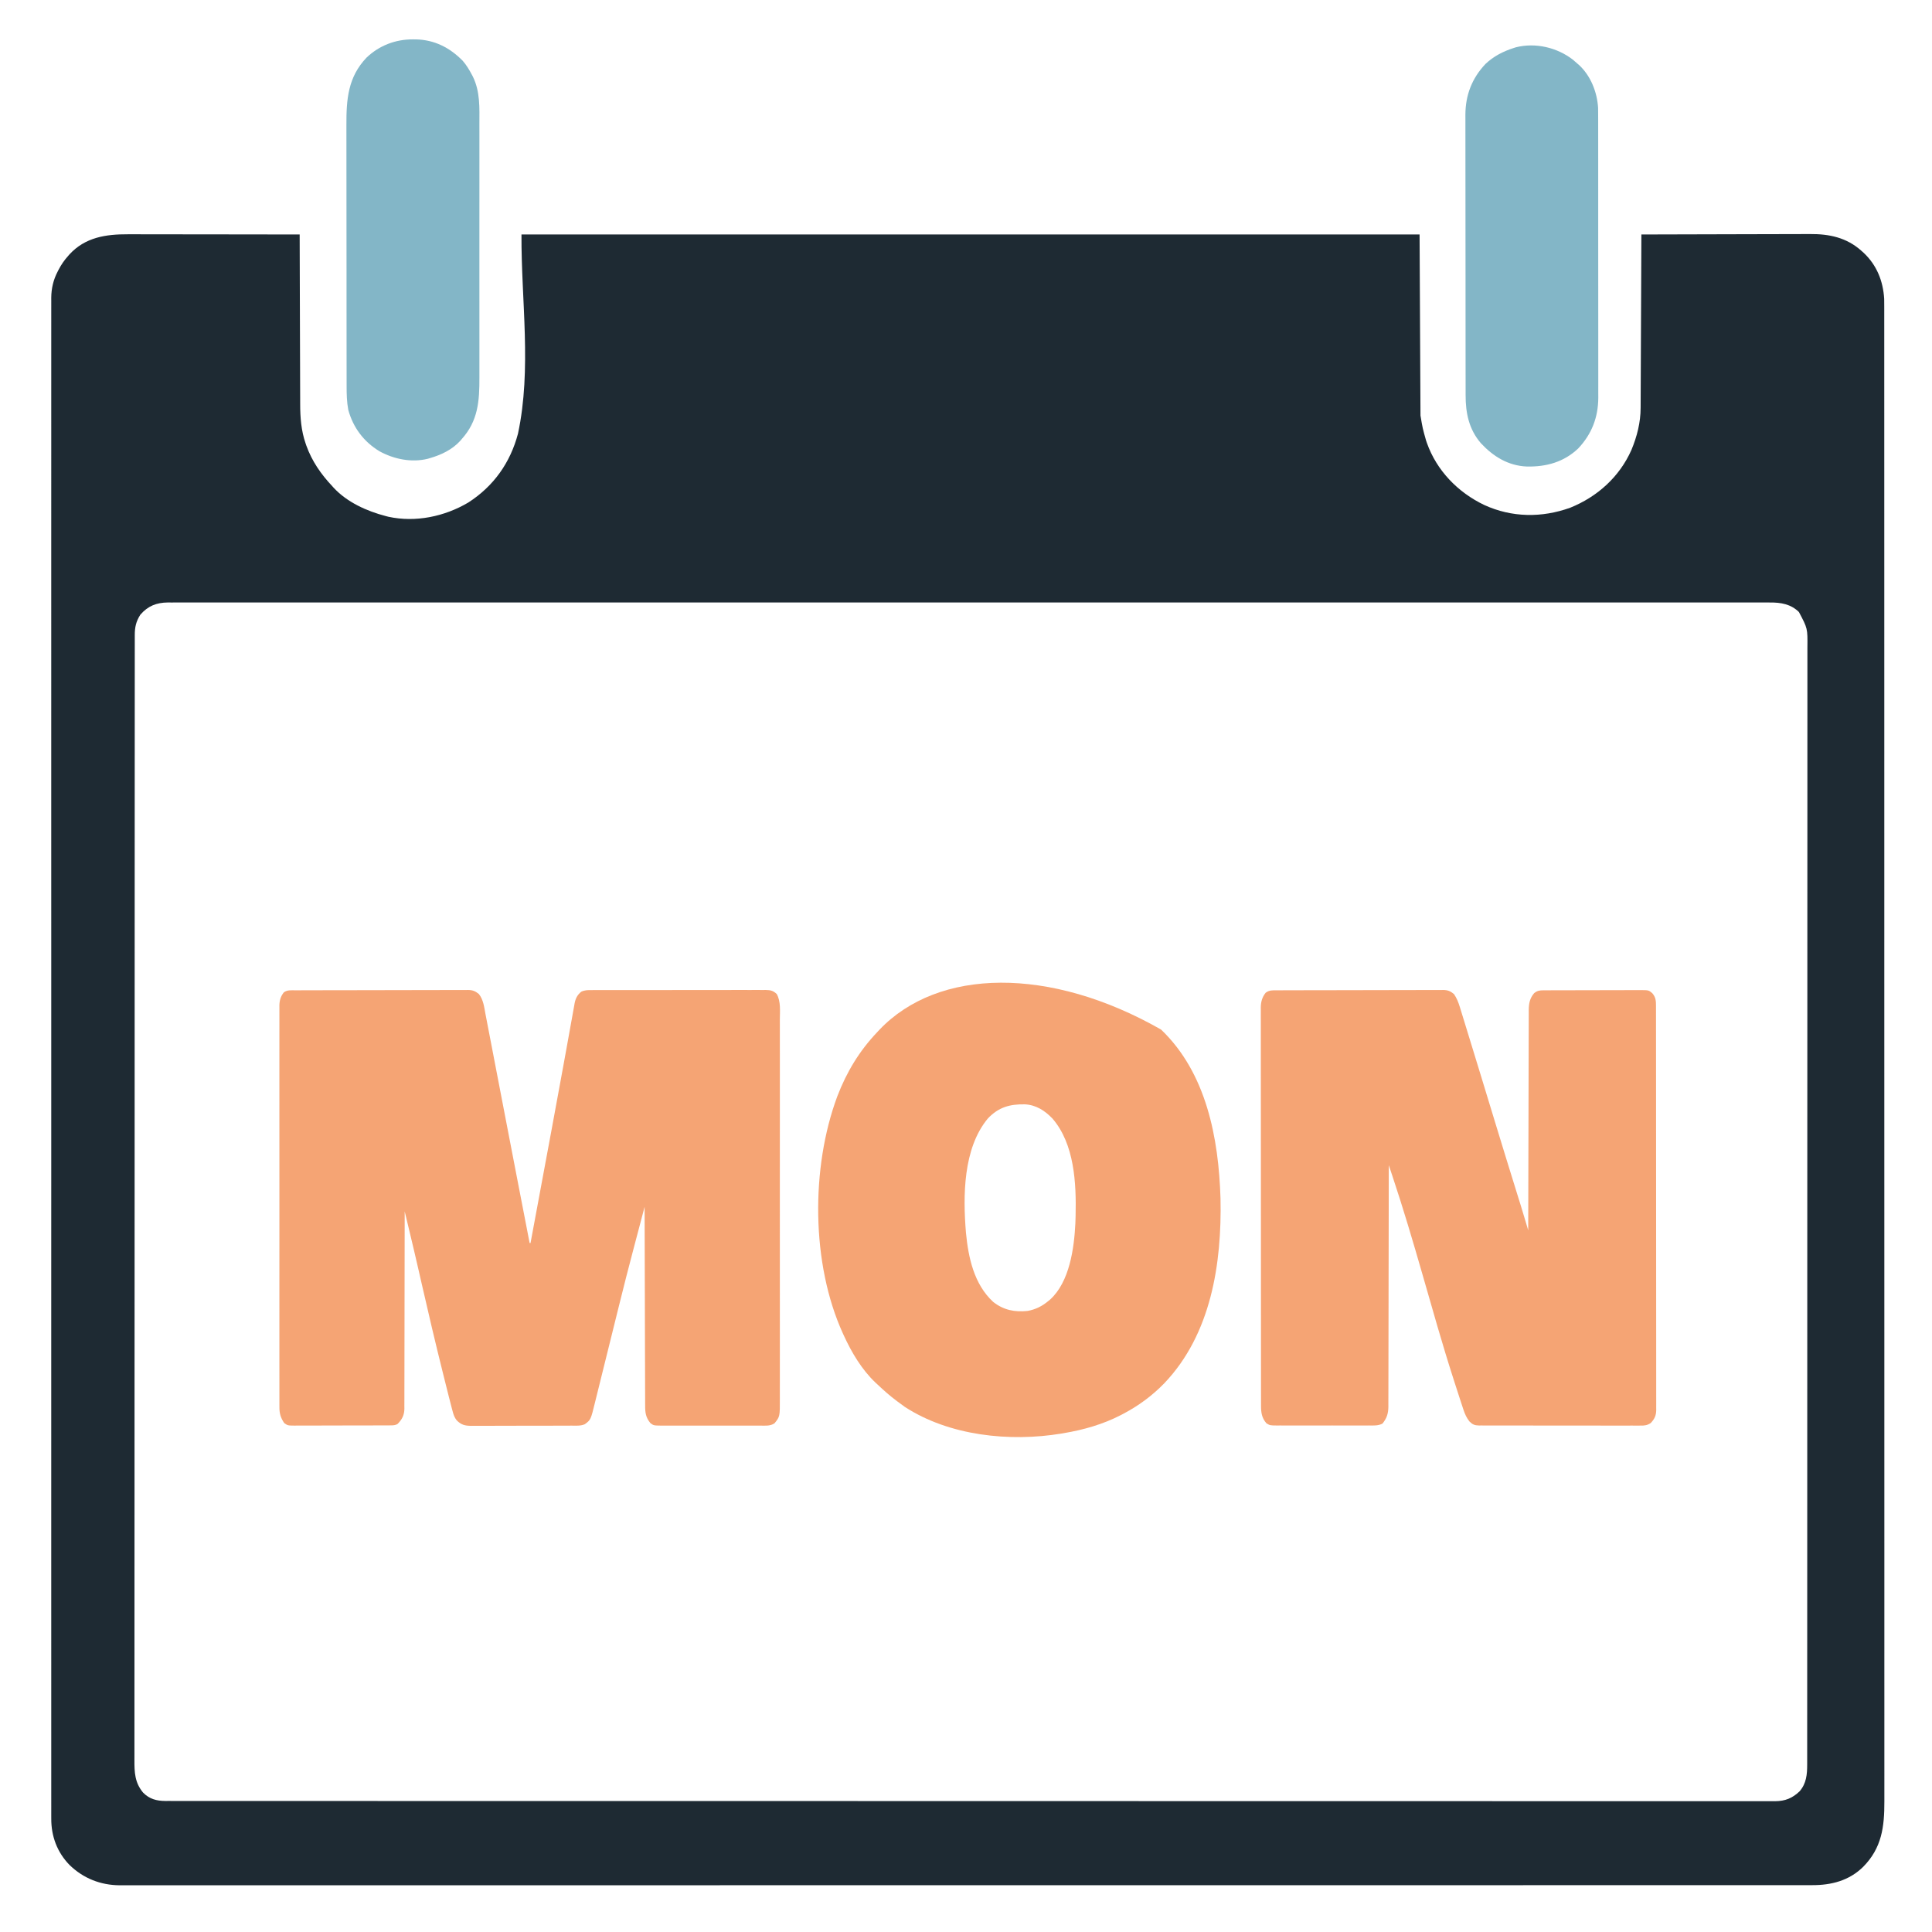 <?xml version="1.0" encoding="UTF-8"?>
<svg version="1.1" xmlns="http://www.w3.org/2000/svg" width="2134" height="2134">
<path d="M0 0 C2.071 0.001 4.141 0 6.212 -0.001 C11.806 -0.001 17.4 0.01 22.994 0.024 C28.851 0.037 34.707 0.038 40.563 0.04 C51.641 0.047 62.719 0.063 73.796 0.083 C86.413 0.105 99.03 0.116 111.647 0.126 C137.589 0.147 163.531 0.182 189.474 0.227 C189.476 1.268 189.479 2.309 189.481 3.381 C189.54 28.765 189.616 54.149 189.71 79.532 C189.754 91.808 189.794 104.083 189.82 116.359 C189.843 127.065 189.877 137.77 189.923 148.476 C189.946 154.139 189.965 159.802 189.971 165.464 C189.978 170.807 189.998 176.149 190.028 181.492 C190.037 183.441 190.041 185.39 190.039 187.339 C190.03 202.316 191.129 216.963 196.099 231.227 C196.35 231.96 196.601 232.693 196.859 233.448 C203.007 250.609 213.039 265.018 225.474 278.227 C226.013 278.83 226.552 279.434 227.107 280.055 C241.986 296.056 263.695 305.822 284.474 311.227 C285.442 311.481 286.41 311.735 287.407 311.997 C317.532 318.529 349.57 311.787 375.806 296.254 C403.814 278.17 422.086 252.345 430.615 220.25 C445.936 148.516 434.113 73.579 434.474 0.227 C761.834 0.227 1089.194 0.227 1426.474 0.227 C1426.804 66.227 1427.134 132.227 1427.474 200.227 C1429.838 214.322 1429.838 214.322 1433.661 227.852 C1433.963 228.732 1434.264 229.611 1434.574 230.518 C1445.424 261.127 1468.908 285.176 1497.974 299.04 C1528.434 312.988 1561.542 313.304 1592.849 302.04 C1622.827 289.938 1647.242 268.013 1660.474 238.227 C1666.656 223.299 1670.611 207.884 1670.632 191.672 C1670.637 190.849 1670.642 190.025 1670.647 189.177 C1670.662 186.438 1670.671 183.699 1670.679 180.959 C1670.689 178.988 1670.699 177.016 1670.709 175.045 C1670.736 169.706 1670.757 164.368 1670.777 159.03 C1670.799 153.446 1670.826 147.862 1670.853 142.278 C1670.903 131.71 1670.948 121.142 1670.991 110.574 C1671.041 98.541 1671.096 86.507 1671.151 74.473 C1671.265 49.724 1671.372 24.976 1671.474 0.227 C1697.796 0.133 1724.118 0.063 1750.44 0.02 C1762.663 -0.001 1774.886 -0.029 1787.109 -0.075 C1797.768 -0.115 1808.427 -0.14 1819.086 -0.149 C1824.725 -0.154 1830.363 -0.167 1836.002 -0.196 C1841.321 -0.223 1846.639 -0.231 1851.958 -0.225 C1853.9 -0.226 1855.841 -0.234 1857.782 -0.25 C1878.95 -0.41 1898.203 3.615 1914.474 18.227 C1915.295 18.955 1916.116 19.684 1916.962 20.434 C1931.467 34.058 1938.475 51.656 1939.659 71.295 C1939.728 74.411 1939.739 77.523 1939.726 80.64 C1939.729 81.826 1939.732 83.013 1939.735 84.235 C1939.741 87.506 1939.738 90.778 1939.731 94.049 C1939.726 97.63 1939.733 101.21 1939.738 104.791 C1939.745 111.083 1939.746 117.375 1939.741 123.667 C1939.733 133.087 1939.738 142.507 1939.744 151.927 C1939.755 167.983 1939.757 184.038 1939.753 200.094 C1939.749 216.364 1939.749 232.634 1939.755 248.904 C1939.755 249.932 1939.756 250.959 1939.756 252.018 C1939.758 256.204 1939.759 260.39 1939.761 264.576 C1939.776 307.069 1939.779 349.563 1939.776 392.057 C1939.776 397.929 1939.776 403.801 1939.775 409.673 C1939.775 411.422 1939.775 411.422 1939.775 413.207 C1939.774 439.05 1939.777 464.893 1939.78 490.736 C1939.781 496.637 1939.782 502.537 1939.782 508.437 C1939.783 510.805 1939.783 513.173 1939.783 515.541 C1939.783 516.715 1939.783 517.889 1939.784 519.098 C1939.784 521.472 1939.784 523.847 1939.785 526.221 C1939.793 593.593 1939.798 660.966 1939.794 728.338 C1939.793 729.586 1939.793 730.834 1939.793 732.119 C1939.792 746.032 1939.792 759.945 1939.791 773.858 C1939.791 775.114 1939.79 776.37 1939.79 777.665 C1939.79 788.103 1939.79 788.103 1939.789 792.905 C1939.784 873.26 1939.791 953.615 1939.81 1033.97 C1939.815 1054.218 1939.819 1074.466 1939.824 1094.714 C1939.824 1095.961 1939.824 1097.207 1939.825 1098.492 C1939.833 1136.912 1939.838 1175.331 1939.839 1213.751 C1939.839 1214.957 1939.839 1216.163 1939.839 1217.405 C1939.839 1243.88 1939.839 1270.354 1939.838 1296.829 C1939.837 1306.301 1939.837 1315.774 1939.837 1325.247 C1939.836 1327.604 1939.836 1329.96 1939.836 1332.317 C1939.835 1369.878 1939.842 1407.44 1939.853 1445.001 C1939.865 1483.878 1939.865 1522.756 1939.853 1561.633 C1939.852 1565.807 1939.851 1569.982 1939.85 1574.156 C1939.849 1575.18 1939.849 1576.205 1939.849 1577.26 C1939.845 1593.486 1939.85 1609.711 1939.86 1625.937 C1939.87 1641.889 1939.869 1657.841 1939.856 1673.793 C1939.849 1683.146 1939.85 1692.499 1939.863 1701.852 C1939.871 1708.066 1939.868 1714.28 1939.857 1720.494 C1939.85 1724.016 1939.849 1727.536 1939.86 1731.058 C1939.935 1759.083 1937.027 1782.392 1916.474 1803.227 C1900.913 1818.545 1881.305 1823.56 1859.986 1823.479 C1858.646 1823.481 1857.305 1823.484 1855.965 1823.488 C1852.289 1823.496 1848.612 1823.491 1844.936 1823.484 C1840.919 1823.479 1836.902 1823.486 1832.885 1823.491 C1825.82 1823.499 1818.754 1823.499 1811.689 1823.494 C1801.112 1823.487 1790.535 1823.491 1779.958 1823.498 C1761.932 1823.508 1743.906 1823.51 1725.879 1823.506 C1707.609 1823.502 1689.338 1823.502 1671.068 1823.508 C1669.338 1823.509 1669.338 1823.509 1667.572 1823.509 C1662.874 1823.511 1658.176 1823.512 1653.478 1823.514 C1605.769 1823.529 1558.059 1823.532 1510.35 1823.53 C1503.756 1823.529 1497.162 1823.529 1490.568 1823.529 C1489.258 1823.529 1487.948 1823.529 1486.599 1823.528 C1457.586 1823.527 1428.573 1823.53 1399.56 1823.533 C1392.937 1823.534 1386.314 1823.535 1379.691 1823.535 C1377.033 1823.536 1374.375 1823.536 1371.717 1823.536 C1370.4 1823.536 1369.082 1823.537 1367.725 1823.537 C1364.393 1823.537 1361.061 1823.538 1357.729 1823.538 C1327.314 1823.541 1296.899 1823.544 1266.485 1823.546 C1265.807 1823.546 1265.13 1823.546 1264.432 1823.546 C1221.277 1823.549 1178.122 1823.549 1134.968 1823.547 C1132.846 1823.547 1130.723 1823.547 1128.601 1823.547 C1112.981 1823.546 1097.361 1823.545 1081.741 1823.544 C1080.316 1823.544 1078.892 1823.544 1077.467 1823.544 C1076.042 1823.543 1074.617 1823.543 1073.192 1823.543 C1072.486 1823.543 1071.78 1823.543 1071.053 1823.543 C1067.488 1823.543 1063.922 1823.543 1060.357 1823.542 C993.01 1823.538 925.664 1823.537 858.317 1823.55 C857.608 1823.55 856.899 1823.55 856.168 1823.55 C834.726 1823.554 813.284 1823.558 791.842 1823.563 C768.396 1823.568 744.95 1823.572 721.503 1823.577 C720.803 1823.577 720.104 1823.577 719.382 1823.577 C675.546 1823.586 631.71 1823.591 587.874 1823.592 C587.197 1823.592 586.52 1823.592 585.822 1823.592 C556.089 1823.592 526.356 1823.592 496.623 1823.591 C485.324 1823.59 474.024 1823.59 462.725 1823.59 C460.08 1823.59 457.434 1823.59 454.789 1823.589 C412.616 1823.588 370.443 1823.595 328.27 1823.606 C284.623 1823.618 240.976 1823.619 197.329 1823.607 C192.644 1823.605 187.959 1823.604 183.274 1823.603 C181.549 1823.603 181.549 1823.603 179.79 1823.602 C161.568 1823.598 143.346 1823.603 125.125 1823.613 C107.217 1823.623 89.309 1823.622 71.401 1823.609 C60.896 1823.602 50.391 1823.603 39.887 1823.617 C32.913 1823.625 25.939 1823.622 18.965 1823.61 C15.01 1823.604 11.055 1823.602 7.1 1823.613 C3.506 1823.624 -0.089 1823.62 -3.683 1823.606 C-5.566 1823.602 -7.45 1823.613 -9.333 1823.624 C-30.453 1823.49 -49.467 1815.992 -64.628 1801.286 C-78.425 1787.202 -85.031 1769.363 -84.902 1749.844 C-84.906 1748.649 -84.911 1747.453 -84.915 1746.222 C-84.924 1742.921 -84.919 1739.62 -84.908 1736.318 C-84.9 1732.707 -84.91 1729.096 -84.917 1725.485 C-84.927 1719.137 -84.926 1712.789 -84.918 1706.441 C-84.906 1696.938 -84.911 1687.436 -84.919 1677.933 C-84.933 1661.736 -84.932 1645.539 -84.924 1629.343 C-84.916 1612.928 -84.914 1596.514 -84.92 1580.1 C-84.921 1579.064 -84.921 1578.027 -84.922 1576.959 C-84.923 1572.737 -84.925 1568.515 -84.926 1564.293 C-84.942 1524.964 -84.943 1485.635 -84.935 1446.307 C-84.935 1445.141 -84.935 1443.976 -84.934 1442.775 C-84.934 1441.608 -84.934 1440.44 -84.934 1439.238 C-84.926 1403.69 -84.924 1368.142 -84.928 1332.594 C-84.928 1330.215 -84.928 1327.835 -84.928 1325.456 C-84.929 1315.894 -84.93 1306.333 -84.931 1296.771 C-84.934 1270.042 -84.936 1243.312 -84.937 1216.583 C-84.937 1215.366 -84.937 1214.149 -84.937 1212.894 C-84.938 1174.101 -84.934 1135.308 -84.928 1096.515 C-84.928 1095.256 -84.928 1093.998 -84.927 1092.701 C-84.924 1072.264 -84.92 1051.828 -84.917 1031.391 C-84.902 950.333 -84.903 869.276 -84.917 788.219 C-84.921 767.792 -84.925 747.366 -84.928 726.939 C-84.928 725.682 -84.928 724.424 -84.929 723.128 C-84.935 684.376 -84.938 645.623 -84.937 606.871 C-84.936 605.655 -84.936 604.438 -84.936 603.185 C-84.935 576.486 -84.934 549.786 -84.931 523.086 C-84.93 513.533 -84.929 503.98 -84.928 494.427 C-84.928 492.051 -84.927 489.674 -84.927 487.297 C-84.924 451.758 -84.927 416.218 -84.934 380.679 C-84.935 379.514 -84.935 378.348 -84.935 377.147 C-84.935 375.984 -84.936 374.821 -84.936 373.622 C-84.944 334.408 -84.941 295.194 -84.925 255.98 C-84.924 251.771 -84.922 247.562 -84.92 243.354 C-84.92 242.321 -84.92 241.288 -84.919 240.224 C-84.913 223.852 -84.917 207.48 -84.926 191.109 C-84.934 175.02 -84.931 158.932 -84.917 142.843 C-84.909 133.405 -84.909 123.967 -84.921 114.529 C-84.928 108.264 -84.925 101.999 -84.912 95.734 C-84.906 92.181 -84.904 88.627 -84.915 85.074 C-84.927 81.253 -84.916 77.432 -84.902 73.61 C-84.909 72.521 -84.917 71.431 -84.924 70.308 C-84.849 59.88 -82.63 50.282 -77.776 41.04 C-77.426 40.36 -77.076 39.68 -76.716 38.979 C-73.861 33.574 -70.637 28.769 -66.526 24.227 C-65.958 23.567 -65.389 22.907 -64.803 22.227 C-47.319 3.221 -24.463 -0.094 0 0 Z M13.474 420.227 C8.693 427.734 7.323 434.042 7.345 442.848 C7.343 443.733 7.342 444.618 7.34 445.53 C7.335 448.522 7.337 451.515 7.34 454.507 C7.338 456.672 7.335 458.838 7.333 461.004 C7.326 466.998 7.326 472.992 7.327 478.986 C7.327 484.82 7.322 490.655 7.317 496.49 C7.308 508.575 7.303 520.66 7.301 532.745 C7.299 544.997 7.294 557.25 7.288 569.502 C7.287 570.275 7.287 571.048 7.286 571.844 C7.285 574.992 7.283 578.141 7.281 581.289 C7.259 619.474 7.248 657.659 7.24 695.844 C7.237 708.225 7.233 720.606 7.23 732.987 C7.229 733.86 7.229 734.733 7.229 735.633 C7.228 739.166 7.227 742.698 7.226 746.231 C7.208 806.658 7.192 867.085 7.185 927.512 C7.184 932.259 7.184 937.006 7.183 941.754 C7.183 942.695 7.183 943.637 7.183 944.607 C7.182 954.149 7.18 963.69 7.179 973.231 C7.179 975.144 7.179 977.057 7.178 978.97 C7.171 1040.416 7.148 1101.863 7.116 1163.309 C7.092 1207.455 7.071 1251.601 7.064 1295.747 C7.064 1296.654 7.063 1297.562 7.063 1298.497 C7.06 1318.422 7.058 1338.346 7.057 1358.27 C7.057 1366.287 7.056 1374.304 7.055 1382.32 C7.055 1383.198 7.055 1384.075 7.055 1384.979 C7.053 1413.254 7.039 1441.528 7.018 1469.803 C6.998 1498.279 6.99 1526.755 7 1555.231 C7.001 1559.165 7.002 1563.099 7.003 1567.033 C7.003 1567.804 7.004 1568.575 7.004 1569.369 C7.007 1581.586 6.997 1593.803 6.981 1606.02 C6.965 1618.03 6.964 1630.039 6.978 1642.048 C6.985 1648.474 6.986 1654.9 6.969 1661.325 C6.953 1667.169 6.956 1673.012 6.974 1678.856 C6.977 1680.959 6.974 1683.062 6.963 1685.164 C6.895 1698.908 7.35 1710.275 16.548 1721.286 C23.586 1728.381 31.409 1730.447 41.185 1730.494 C42.937 1730.487 42.937 1730.487 44.724 1730.48 C46.604 1730.485 46.604 1730.485 48.522 1730.489 C52.016 1730.498 55.51 1730.493 59.004 1730.487 C62.814 1730.482 66.624 1730.489 70.434 1730.495 C77.142 1730.503 83.849 1730.504 90.557 1730.5 C100.599 1730.493 110.641 1730.499 120.683 1730.506 C137.796 1730.519 154.908 1730.522 172.021 1730.519 C189.369 1730.517 206.718 1730.519 224.067 1730.526 C225.709 1730.527 225.709 1730.527 227.384 1730.528 C231.842 1730.53 236.3 1730.532 240.758 1730.534 C287.299 1730.554 333.84 1730.56 380.382 1730.561 C385.394 1730.561 390.406 1730.561 395.418 1730.562 C396.661 1730.562 397.905 1730.562 399.186 1730.562 C426.727 1730.562 454.269 1730.567 481.81 1730.572 C493.145 1730.574 504.48 1730.576 515.815 1730.578 C517.693 1730.578 517.693 1730.578 519.61 1730.579 C590.721 1730.591 661.832 1730.6 732.943 1730.599 C734.957 1730.599 736.972 1730.599 738.986 1730.599 C753.139 1730.598 767.292 1730.598 781.445 1730.598 C785.503 1730.598 789.561 1730.598 793.619 1730.598 C797.004 1730.598 800.389 1730.598 803.774 1730.598 C867.709 1730.597 931.644 1730.599 995.58 1730.618 C996.253 1730.618 996.926 1730.619 997.619 1730.619 C1018.651 1730.625 1039.683 1730.632 1060.715 1730.639 C1082.295 1730.646 1103.875 1730.653 1125.455 1730.659 C1126.12 1730.659 1126.784 1730.66 1127.469 1730.66 C1169.078 1730.673 1210.686 1730.68 1252.295 1730.683 C1253.58 1730.683 1254.865 1730.683 1256.188 1730.683 C1284.392 1730.685 1312.595 1730.685 1340.798 1730.685 C1350.889 1730.685 1360.981 1730.685 1371.072 1730.684 C1373.582 1730.684 1376.093 1730.684 1378.603 1730.684 C1418.64 1730.684 1458.677 1730.695 1498.714 1730.713 C1539.028 1730.73 1579.342 1730.734 1619.656 1730.721 C1625.223 1730.719 1630.789 1730.718 1636.356 1730.716 C1637.447 1730.716 1638.538 1730.715 1639.662 1730.715 C1656.965 1730.71 1674.268 1730.719 1691.571 1730.733 C1708.57 1730.747 1725.57 1730.747 1742.569 1730.731 C1752.545 1730.722 1762.52 1730.724 1772.496 1730.743 C1779.114 1730.754 1785.733 1730.75 1792.351 1730.735 C1796.107 1730.727 1799.863 1730.725 1803.619 1730.741 C1807.654 1730.757 1811.688 1730.743 1815.723 1730.726 C1816.881 1730.736 1818.039 1730.746 1819.233 1730.756 C1830.323 1730.657 1838.239 1727.459 1846.271 1719.793 C1853.679 1711.164 1854.631 1701.213 1854.602 1690.286 C1854.603 1689.403 1854.605 1688.52 1854.607 1687.61 C1854.611 1684.642 1854.608 1681.674 1854.605 1678.706 C1854.607 1676.551 1854.609 1674.396 1854.612 1672.241 C1854.617 1666.289 1854.616 1660.338 1854.615 1654.387 C1854.614 1647.924 1854.619 1641.46 1854.623 1634.997 C1854.63 1623.659 1854.633 1612.321 1854.633 1600.984 C1854.634 1588.817 1854.637 1576.65 1854.642 1564.483 C1854.642 1563.714 1854.643 1562.946 1854.643 1562.155 C1854.644 1559.027 1854.646 1555.898 1854.647 1552.77 C1854.663 1515.725 1854.67 1478.681 1854.674 1441.637 C1854.677 1423.194 1854.68 1404.75 1854.684 1386.307 C1854.697 1327.157 1854.708 1268.007 1854.711 1208.857 C1854.711 1206.03 1854.712 1203.203 1854.712 1200.376 C1854.712 1194.706 1854.712 1189.036 1854.713 1183.366 C1854.713 1176.727 1854.714 1170.089 1854.714 1163.45 C1854.714 1161.55 1854.714 1159.651 1854.714 1157.751 C1854.718 1096.719 1854.733 1035.688 1854.756 974.657 C1854.773 930.804 1854.788 886.951 1854.793 843.098 C1854.793 842.196 1854.793 841.295 1854.793 840.366 C1854.795 820.572 1854.796 800.779 1854.797 780.986 C1854.797 773.904 1854.797 766.821 1854.797 759.739 C1854.797 757.977 1854.797 756.215 1854.798 754.453 C1854.798 726.369 1854.808 698.286 1854.823 670.202 C1854.838 641.918 1854.843 613.635 1854.835 585.352 C1854.833 581.444 1854.832 577.536 1854.831 573.629 C1854.831 572.862 1854.831 572.096 1854.831 571.307 C1854.828 559.175 1854.836 547.042 1854.847 534.91 C1854.858 522.982 1854.858 511.053 1854.848 499.125 C1854.842 492.744 1854.842 486.362 1854.854 479.981 C1854.866 474.177 1854.863 468.372 1854.85 462.568 C1854.847 460.48 1854.85 458.392 1854.858 456.305 C1855.083 435.339 1855.083 435.339 1845.474 417.227 C1836.585 408.514 1825.641 406.626 1813.63 406.726 C1811.744 406.717 1811.744 406.717 1809.821 406.709 C1806.34 406.694 1802.86 406.703 1799.38 406.717 C1795.576 406.728 1791.772 406.716 1787.968 406.706 C1781.278 406.693 1774.589 406.694 1767.9 406.705 C1757.885 406.721 1747.871 406.714 1737.857 406.703 C1720.789 406.685 1703.721 406.685 1686.654 406.696 C1669.356 406.707 1652.058 406.71 1634.76 406.701 C1633.121 406.701 1633.121 406.701 1631.45 406.7 C1627.001 406.698 1622.553 406.696 1618.105 406.693 C1576.662 406.672 1535.219 406.671 1493.776 406.682 C1492.548 406.682 1491.319 406.683 1490.054 406.683 C1488.208 406.683 1488.208 406.683 1486.326 406.684 C1448.867 406.694 1411.408 406.697 1373.948 406.692 C1371.441 406.691 1368.934 406.691 1366.427 406.691 C1356.353 406.69 1346.278 406.688 1336.204 406.687 C1308.041 406.683 1279.877 406.681 1251.714 406.68 C1250.431 406.68 1249.149 406.68 1247.827 406.68 C1206.95 406.678 1166.074 406.683 1125.197 406.691 C1124.534 406.691 1123.871 406.692 1123.188 406.692 C1100.983 406.696 1078.777 406.701 1056.572 406.706 C989.422 406.722 922.271 406.73 802.35 406.706 C780.15 406.701 757.95 406.696 735.751 406.691 C735.088 406.691 734.425 406.691 733.742 406.691 C692.24 406.682 650.737 406.678 609.234 406.68 C607.952 406.68 606.671 406.68 605.35 406.68 C577.218 406.681 549.086 406.684 520.954 406.688 C510.889 406.689 500.823 406.69 490.758 406.691 C488.254 406.692 485.75 406.692 483.246 406.692 C445.795 406.697 408.344 406.693 370.894 406.683 C369.666 406.683 368.437 406.682 367.172 406.682 C365.946 406.682 364.72 406.681 363.457 406.681 C322.135 406.67 280.813 406.674 239.491 406.695 C235.057 406.697 230.623 406.699 226.188 406.701 C225.1 406.702 224.012 406.702 222.89 406.703 C205.636 406.711 188.383 406.705 171.129 406.694 C154.176 406.684 137.223 406.687 120.27 406.706 C110.323 406.717 100.376 406.717 90.429 406.701 C83.828 406.691 77.228 406.695 70.627 406.712 C66.882 406.721 63.137 406.724 59.391 406.709 C55.367 406.693 51.343 406.708 47.318 406.726 C46.165 406.716 45.013 406.707 43.825 406.697 C31.258 406.811 21.759 410.629 13.474 420.227 Z " fill="#1E2A33" transform="translate(141.526,258.773)"/>
<path d="M0 0 C0.835 -0.004 1.671 -0.007 2.532 -0.011 C5.341 -0.022 8.151 -0.026 10.961 -0.03 C12.971 -0.036 14.982 -0.043 16.992 -0.05 C22.461 -0.067 27.93 -0.078 33.399 -0.086 C36.814 -0.091 40.23 -0.097 43.645 -0.103 C54.327 -0.123 65.009 -0.137 75.691 -0.145 C88.03 -0.155 100.368 -0.181 112.706 -0.222 C122.238 -0.252 131.771 -0.267 141.303 -0.27 C146.998 -0.272 152.694 -0.281 158.389 -0.306 C163.747 -0.33 169.104 -0.334 174.461 -0.324 C176.427 -0.323 178.394 -0.329 180.36 -0.343 C183.045 -0.361 185.728 -0.354 188.413 -0.341 C189.191 -0.352 189.969 -0.363 190.771 -0.374 C195.965 -0.312 198.902 0.86 202.897 4.147 C207.923 10.607 208.712 18.676 210.187 26.53 C210.492 28.107 210.799 29.682 211.107 31.258 C211.941 35.55 212.76 39.844 213.577 44.139 C214.448 48.707 215.334 53.271 216.218 57.837 C217.722 65.616 219.217 73.396 220.706 81.178 C222.822 92.238 224.952 103.296 227.086 114.352 C230.323 131.126 233.551 147.902 236.772 164.68 C240.214 182.606 243.672 200.528 247.147 218.448 C247.368 219.588 247.589 220.728 247.817 221.903 C248.649 226.191 249.48 230.48 250.312 234.768 C252.264 244.83 254.21 254.893 256.155 264.956 C256.301 265.713 256.448 266.47 256.598 267.25 C257.365 271.216 258.131 275.182 258.897 279.147 C259.227 279.147 259.557 279.147 259.897 279.147 C260.745 274.582 261.593 270.017 262.441 265.452 C262.576 264.728 262.71 264.005 262.848 263.26 C264.546 254.118 266.244 244.977 267.942 235.836 C268.443 233.136 268.944 230.436 269.446 227.735 C269.79 225.882 270.134 224.029 270.478 222.176 C272.61 210.693 274.744 199.21 276.879 187.727 C278.837 177.201 280.793 166.674 282.749 156.147 C282.925 155.198 283.101 154.248 283.283 153.269 C287.685 129.572 292.059 105.87 296.354 82.152 C297.031 78.412 297.711 74.673 298.391 70.933 C298.605 69.752 298.82 68.571 299.041 67.355 C299.46 65.054 299.878 62.753 300.297 60.452 C301.479 53.946 302.648 47.437 303.808 40.927 C304.512 36.987 305.228 33.048 305.948 29.111 C306.27 27.333 306.587 25.554 306.899 23.773 C307.317 21.391 307.752 19.012 308.191 16.633 C308.305 15.954 308.42 15.274 308.538 14.574 C309.579 9.102 311.565 4.964 316.009 1.501 C319.795 -0.274 323.219 -0.272 327.316 -0.241 C328.162 -0.246 329.007 -0.251 329.878 -0.257 C332.709 -0.271 335.54 -0.264 338.371 -0.257 C340.402 -0.263 342.432 -0.27 344.463 -0.278 C349.977 -0.296 355.491 -0.294 361.006 -0.289 C365.608 -0.286 370.211 -0.292 374.813 -0.298 C385.67 -0.312 396.527 -0.31 407.385 -0.299 C418.588 -0.287 429.791 -0.301 440.995 -0.328 C450.612 -0.35 460.229 -0.357 469.846 -0.351 C475.591 -0.348 481.335 -0.35 487.08 -0.367 C492.482 -0.383 497.883 -0.379 503.285 -0.36 C505.267 -0.356 507.25 -0.36 509.232 -0.37 C511.939 -0.383 514.644 -0.372 517.351 -0.354 C518.135 -0.364 518.92 -0.373 519.728 -0.383 C524.956 -0.313 528.13 0.465 531.897 4.147 C536.51 12.503 535.315 23.202 535.278 32.449 C535.281 34.315 535.286 36.182 535.292 38.049 C535.305 43.162 535.298 48.276 535.289 53.389 C535.282 58.91 535.293 64.431 535.301 69.952 C535.314 80.761 535.312 91.569 535.303 102.378 C535.296 111.163 535.295 119.947 535.298 128.732 C535.299 129.982 535.299 131.233 535.3 132.521 C535.301 135.062 535.302 137.602 535.303 140.142 C535.311 163.281 535.302 186.419 535.287 209.558 C535.273 230.673 535.274 251.787 535.288 272.902 C535.304 296.636 535.311 320.37 535.301 344.104 C535.3 346.635 535.299 349.166 535.298 351.696 C535.298 352.942 535.298 354.187 535.297 355.47 C535.294 364.244 535.299 373.018 535.306 381.793 C535.314 392.485 535.312 403.177 535.296 413.87 C535.288 419.325 535.285 424.78 535.295 430.235 C535.304 435.23 535.299 440.224 535.283 445.218 C535.28 447.024 535.281 448.83 535.289 450.636 C535.364 470.791 535.364 470.791 529.492 478.169 C524.786 481.523 518.907 480.841 513.377 480.794 C511.489 480.807 511.489 480.807 509.562 480.821 C506.119 480.843 502.678 480.835 499.235 480.819 C495.627 480.806 492.018 480.818 488.409 480.826 C482.35 480.835 476.291 480.823 470.232 480.799 C463.235 480.772 456.238 480.781 449.241 480.808 C443.224 480.831 437.208 480.834 431.192 480.821 C427.602 480.813 424.013 480.812 420.423 480.829 C416.421 480.846 412.419 480.822 408.417 480.794 C407.232 480.804 406.047 480.814 404.827 480.825 C395.87 480.709 395.87 480.709 392.302 478.044 C387.152 471.84 386.455 466.399 386.498 458.612 C386.492 457.671 386.485 456.729 386.478 455.76 C386.46 452.617 386.462 449.474 386.465 446.331 C386.456 444.074 386.445 441.817 386.434 439.56 C386.406 433.438 386.397 427.317 386.391 421.196 C386.382 414.796 386.355 408.397 386.331 401.997 C386.292 391.258 386.264 380.519 386.243 369.78 C386.222 358.72 386.195 347.661 386.159 336.602 C386.157 335.92 386.155 335.238 386.153 334.535 C386.142 331.112 386.131 327.69 386.119 324.267 C386.026 295.894 385.955 267.521 385.897 239.147 C385.474 240.755 385.051 242.363 384.628 243.971 C384.242 245.436 383.857 246.9 383.471 248.365 C382.366 252.565 381.261 256.765 380.157 260.965 C377.888 269.592 375.615 278.219 373.328 286.842 C368.02 306.876 362.895 326.949 357.925 347.07 C356.709 351.991 355.487 356.911 354.264 361.83 C350.797 375.782 347.334 389.734 343.885 403.69 C341.96 411.477 340.029 419.263 338.09 427.047 C337.072 431.134 336.058 435.223 335.052 439.313 C334.112 443.132 333.164 446.949 332.21 450.764 C331.863 452.157 331.519 453.55 331.18 454.944 C326.428 474.405 326.428 474.405 319.875 479.27 C315.268 481.313 310.079 480.854 305.134 480.826 C303.849 480.838 302.563 480.85 301.239 480.862 C297.724 480.893 294.21 480.893 290.696 480.885 C287.756 480.88 284.816 480.891 281.876 480.902 C274.938 480.927 267.999 480.926 261.06 480.909 C253.915 480.891 246.771 480.918 239.626 480.966 C233.48 481.006 227.334 481.018 221.187 481.009 C217.521 481.004 213.856 481.009 210.191 481.04 C206.099 481.073 202.01 481.05 197.919 481.021 C196.111 481.047 196.111 481.047 194.266 481.074 C187.268 480.969 183.38 479.98 178.359 474.984 C175.932 471.936 174.843 468.853 173.897 465.147 C173.597 464.05 173.298 462.954 172.989 461.824 C171.869 457.622 170.804 453.409 169.749 449.19 C169.34 447.568 168.931 445.946 168.522 444.323 C167.413 439.918 166.311 435.51 165.212 431.102 C164.519 428.323 163.824 425.545 163.13 422.766 C154.783 389.365 146.919 355.859 139.267 322.292 C138.666 319.66 138.066 317.027 137.466 314.394 C137.064 312.634 136.663 310.873 136.262 309.112 C132.965 294.654 129.549 280.227 126.089 265.807 C125.581 263.688 125.074 261.57 124.566 259.452 C123.344 254.35 122.121 249.248 120.897 244.147 C120.896 245.299 120.896 246.452 120.895 247.639 C120.881 275.002 120.842 302.366 120.77 329.73 C120.761 333.099 120.753 336.469 120.744 339.838 C120.743 340.509 120.741 341.18 120.739 341.871 C120.713 352.726 120.704 363.581 120.701 374.436 C120.698 385.578 120.676 396.72 120.636 407.862 C120.615 414.119 120.603 420.375 120.611 426.632 C120.618 432.522 120.603 438.412 120.569 444.302 C120.561 446.463 120.561 448.623 120.57 450.784 C120.582 453.738 120.563 456.69 120.536 459.643 C120.547 460.495 120.558 461.348 120.569 462.226 C120.449 469.343 117.941 474.14 112.897 479.123 C110.417 480.393 108.678 480.53 105.894 480.542 C104.886 480.553 103.878 480.564 102.84 480.576 C101.74 480.573 100.64 480.57 99.507 480.567 C98.344 480.576 97.181 480.584 95.982 480.593 C92.132 480.616 88.282 480.617 84.432 480.616 C82.435 480.621 80.437 480.627 78.44 480.633 C72.16 480.652 65.88 480.655 59.6 480.648 C53.126 480.642 46.652 480.664 40.177 480.701 C34.614 480.732 29.052 480.744 23.489 480.74 C20.168 480.738 16.848 480.745 13.527 480.768 C9.823 480.79 6.121 480.78 2.417 480.762 C1.319 480.776 0.221 480.789 -0.91 480.803 C-8.275 480.721 -8.275 480.721 -12.135 478.046 C-16.156 472.123 -17.551 467.284 -17.481 460.168 C-17.485 459.391 -17.489 458.613 -17.494 457.812 C-17.505 455.209 -17.494 452.606 -17.484 450.003 C-17.487 448.117 -17.492 446.231 -17.498 444.345 C-17.511 439.164 -17.504 433.982 -17.495 428.801 C-17.488 423.213 -17.499 417.625 -17.507 412.036 C-17.52 401.089 -17.518 390.142 -17.509 379.195 C-17.502 370.3 -17.501 361.404 -17.504 352.508 C-17.505 351.243 -17.505 349.978 -17.506 348.674 C-17.507 346.104 -17.508 343.533 -17.509 340.963 C-17.517 317.539 -17.508 294.115 -17.493 270.691 C-17.478 249.308 -17.48 227.925 -17.494 206.542 C-17.51 182.518 -17.516 158.494 -17.507 134.469 C-17.506 131.908 -17.505 129.347 -17.504 126.786 C-17.504 125.526 -17.504 124.266 -17.503 122.967 C-17.5 114.081 -17.505 105.194 -17.512 96.308 C-17.52 85.48 -17.518 74.653 -17.502 63.825 C-17.494 58.3 -17.491 52.774 -17.501 47.248 C-17.51 42.191 -17.505 37.135 -17.489 32.078 C-17.486 30.247 -17.487 28.416 -17.495 26.585 C-17.504 24.098 -17.494 21.613 -17.481 19.126 C-17.488 18.413 -17.495 17.7 -17.502 16.966 C-17.439 11.333 -16.163 6.722 -12.603 2.272 C-8.846 -0.546 -4.458 -0.001 0 0 Z " fill="#F5A474" transform="translate(326.103,1093.853)"/>
<path d="M0 0 C0.803 -0.004 1.606 -0.007 2.433 -0.011 C5.132 -0.022 7.831 -0.026 10.53 -0.03 C12.462 -0.036 14.393 -0.043 16.325 -0.05 C21.579 -0.067 26.833 -0.078 32.087 -0.086 C35.369 -0.091 38.65 -0.097 41.932 -0.103 C52.195 -0.123 62.458 -0.137 72.722 -0.145 C84.576 -0.155 96.429 -0.181 108.283 -0.222 C117.442 -0.252 126.6 -0.267 135.759 -0.27 C141.231 -0.272 146.703 -0.281 152.174 -0.306 C157.322 -0.33 162.469 -0.334 167.616 -0.324 C169.505 -0.323 171.394 -0.329 173.283 -0.343 C175.863 -0.361 178.441 -0.354 181.021 -0.341 C181.768 -0.352 182.514 -0.363 183.284 -0.374 C188.389 -0.311 191.287 0.906 195.201 4.147 C198.27 8.705 200.026 13.082 201.645 18.352 C201.859 19.042 202.074 19.732 202.295 20.444 C203.005 22.734 203.702 25.029 204.4 27.323 C204.908 28.971 205.416 30.618 205.925 32.265 C207.301 36.727 208.667 41.192 210.031 45.657 C211.477 50.385 212.933 55.11 214.387 59.835 C218.006 71.602 221.606 83.374 225.201 95.147 C225.481 96.064 225.761 96.981 226.049 97.926 C230.797 113.474 235.538 129.025 240.268 144.578 C248.269 170.886 256.366 197.162 264.538 223.417 C265.414 226.233 266.289 229.049 267.165 231.864 C267.748 233.74 268.333 235.614 268.918 237.489 C270.946 244.009 272.917 250.542 274.838 257.094 C275.181 258.262 275.181 258.262 275.53 259.453 C276.088 261.351 276.644 263.249 277.201 265.147 C277.204 263.218 277.204 263.218 277.208 261.25 C277.265 230.709 277.338 200.168 277.43 169.628 C277.441 165.868 277.452 162.108 277.463 158.348 C277.465 157.599 277.468 156.851 277.47 156.08 C277.505 143.963 277.53 131.847 277.551 119.731 C277.573 107.296 277.606 94.862 277.649 82.427 C277.676 74.756 277.694 67.085 277.7 59.414 C277.706 53.529 277.728 47.644 277.755 41.759 C277.764 39.347 277.768 36.934 277.766 34.522 C277.764 31.227 277.781 27.933 277.802 24.638 C277.795 23.208 277.795 23.208 277.787 21.749 C277.864 14.553 278.893 8.859 283.701 3.21 C287.181 0.339 289.719 0.022 294.084 0.007 C295.09 0.001 296.097 -0.005 297.134 -0.011 C298.237 -0.012 299.341 -0.013 300.478 -0.014 C302.222 -0.021 302.222 -0.021 304.001 -0.029 C307.857 -0.044 311.712 -0.05 315.568 -0.056 C317.566 -0.06 319.565 -0.065 321.564 -0.069 C327.132 -0.081 332.701 -0.088 338.27 -0.092 C345.469 -0.096 352.668 -0.114 359.867 -0.143 C365.434 -0.164 371.001 -0.174 376.568 -0.176 C379.892 -0.177 383.216 -0.184 386.54 -0.201 C390.249 -0.218 393.957 -0.216 397.665 -0.209 C398.764 -0.218 399.864 -0.228 400.997 -0.237 C410.273 -0.186 410.273 -0.186 414.201 3.147 C418.186 7.702 418.346 11.841 418.332 17.668 C418.334 18.445 418.336 19.221 418.338 20.021 C418.344 22.645 418.343 25.269 418.341 27.893 C418.344 29.785 418.347 31.676 418.35 33.568 C418.358 38.783 418.36 43.998 418.361 49.213 C418.363 54.83 418.37 60.448 418.377 66.066 C418.391 78.357 418.397 90.648 418.401 102.939 C418.404 110.609 418.408 118.28 418.412 125.95 C418.425 147.174 418.435 168.397 418.438 189.621 C418.439 190.994 418.439 192.367 418.439 193.739 C418.439 195.116 418.439 196.492 418.44 197.868 C418.44 200.628 418.441 203.389 418.441 206.15 C418.441 207.177 418.441 207.177 418.441 208.224 C418.445 230.424 418.461 252.625 418.484 274.825 C418.509 298.29 418.522 321.754 418.524 345.219 C418.525 358.012 418.53 370.806 418.548 383.6 C418.564 394.492 418.569 405.384 418.561 416.277 C418.557 421.837 418.558 427.397 418.572 432.957 C418.584 438.044 418.583 443.131 418.571 448.218 C418.569 450.061 418.572 451.904 418.581 453.748 C418.592 456.248 418.585 458.748 418.573 461.249 C418.584 462.329 418.584 462.329 418.596 463.43 C418.531 469.658 416.76 473.503 412.512 477.983 C408.618 480.528 405.727 480.849 401.224 480.775 C400.438 480.782 399.653 480.79 398.843 480.797 C396.22 480.814 393.597 480.796 390.974 480.778 C389.09 480.783 387.205 480.791 385.321 480.8 C380.209 480.818 375.098 480.806 369.987 480.786 C364.637 480.769 359.288 480.778 353.938 480.783 C344.956 480.788 335.974 480.772 326.992 480.744 C316.605 480.712 306.22 480.712 295.833 480.729 C285.842 480.745 275.851 480.738 265.86 480.721 C261.608 480.714 257.356 480.716 253.104 480.723 C248.097 480.731 243.092 480.718 238.086 480.691 C236.248 480.684 234.41 480.684 232.572 480.691 C230.064 480.7 227.558 480.684 225.051 480.662 C224.322 480.67 223.594 480.678 222.843 480.687 C218.012 480.608 215.604 479.551 212.201 476.147 C209.077 472.058 207.284 468.138 205.677 463.268 C205.455 462.603 205.233 461.937 205.005 461.251 C204.268 459.032 203.546 456.809 202.826 454.585 C202.295 452.965 201.764 451.346 201.233 449.727 C199.82 445.402 198.423 441.072 197.033 436.74 C196.234 434.251 195.432 431.764 194.63 429.277 C182.27 390.836 171.36 351.948 160.201 313.147 C149.732 276.748 139.004 240.49 127.009 204.561 C126.642 203.459 126.274 202.356 125.895 201.22 C124.997 198.529 124.099 195.838 123.201 193.147 C123.2 194.015 123.2 194.015 123.199 194.901 C123.163 229.214 123.106 263.526 123.023 297.839 C123.013 301.959 123.003 306.08 122.993 310.2 C122.99 311.431 122.99 311.431 122.987 312.686 C122.956 325.966 122.939 339.246 122.928 352.526 C122.915 366.154 122.888 379.782 122.846 393.41 C122.821 401.819 122.808 410.227 122.809 418.635 C122.809 424.402 122.795 430.169 122.769 435.936 C122.754 439.263 122.748 442.589 122.755 445.915 C122.762 449.526 122.744 453.135 122.72 456.745 C122.727 457.792 122.735 458.838 122.743 459.917 C122.654 467.506 120.999 472.728 116.181 478.615 C111.433 481.056 106.775 480.703 101.513 480.665 C99.739 480.675 99.739 480.675 97.929 480.686 C94.694 480.701 91.459 480.697 88.223 480.684 C84.833 480.674 81.443 480.684 78.052 480.69 C72.36 480.697 66.667 480.688 60.974 480.669 C54.398 480.647 47.822 480.654 41.246 480.676 C35.594 480.694 29.942 480.697 24.29 480.686 C20.917 480.68 17.544 480.679 14.17 480.692 C10.409 480.702 6.649 480.687 2.888 480.665 C1.773 480.673 0.658 480.681 -0.49 480.689 C-8.022 480.606 -8.022 480.606 -11.92 478.302 C-17.172 472.279 -17.95 466.28 -17.931 458.603 C-17.933 457.836 -17.935 457.069 -17.937 456.278 C-17.943 453.693 -17.941 451.108 -17.94 448.522 C-17.942 446.656 -17.945 444.79 -17.949 442.923 C-17.957 437.783 -17.959 432.643 -17.959 427.502 C-17.961 421.963 -17.969 416.424 -17.975 410.884 C-17.989 398.767 -17.995 386.649 -17.999 374.531 C-18.002 366.968 -18.006 359.404 -18.011 351.841 C-18.023 330.908 -18.033 309.975 -18.037 289.042 C-18.037 287.688 -18.037 286.334 -18.038 284.98 C-18.038 283.623 -18.038 282.266 -18.038 280.909 C-18.039 278.187 -18.039 275.465 -18.04 272.742 C-18.04 272.067 -18.04 271.392 -18.04 270.697 C-18.043 248.808 -18.059 226.92 -18.083 205.031 C-18.107 181.89 -18.121 158.75 -18.122 135.609 C-18.123 122.994 -18.129 110.379 -18.147 97.765 C-18.162 87.024 -18.168 76.283 -18.159 65.542 C-18.155 60.061 -18.156 54.579 -18.17 49.098 C-18.183 44.081 -18.182 39.063 -18.17 34.046 C-18.168 32.23 -18.171 30.415 -18.18 28.599 C-18.191 26.131 -18.183 23.663 -18.171 21.195 C-18.179 20.49 -18.186 19.786 -18.194 19.06 C-18.13 12.935 -16.735 7.507 -12.799 2.71 C-8.854 -0.372 -4.767 -0.001 0 0 Z " fill="#F5A474" transform="translate(1410.799,1093.853)"/>
<path d="M0 0 C50.123 47.888 63.624 120.019 65.645 186.534 C67.192 258.713 55.216 336.538 3.582 390.668 C-9.918 404.571 -25.258 415.843 -42.469 424.789 C-43.086 425.113 -43.703 425.437 -44.339 425.771 C-64.148 436.031 -85.536 442.113 -107.469 445.789 C-108.417 445.953 -109.366 446.116 -110.343 446.285 C-167.36 455.681 -234.069 448.715 -283.219 416.664 C-284.986 415.396 -286.736 414.104 -288.469 412.789 C-289.515 412.022 -290.562 411.255 -291.641 410.465 C-299.379 404.723 -306.491 398.426 -313.469 391.789 C-314.102 391.209 -314.735 390.629 -315.387 390.031 C-330.517 375.727 -341.891 356.588 -350.469 337.789 C-350.8 337.071 -351.131 336.352 -351.472 335.612 C-386.473 258.759 -386.991 152.566 -357.59 73.66 C-347.281 46.824 -333.3 23.597 -313.469 2.789 C-312.703 1.959 -311.937 1.129 -311.148 0.273 C-246.127 -68.054 -122.907 -70.078 0 0 Z M-191.309 98.191 C-218.776 131.222 -218.873 183.883 -215.523 224.344 C-212.868 251.984 -206.608 281.278 -185.469 300.789 C-174.134 309.802 -161.67 312.285 -147.469 310.789 C-138.475 309.132 -131.469 305.61 -124.469 299.789 C-123.845 299.277 -123.221 298.766 -122.578 298.238 C-101.06 278.707 -96.06 241.709 -94.677 214.294 C-94.591 212.126 -94.525 209.958 -94.469 207.789 C-94.436 206.567 -94.436 206.567 -94.402 205.32 C-93.601 169.811 -95.618 126.531 -119.969 98.289 C-128.338 89.562 -138.067 83.218 -150.445 82.586 C-167.073 82.303 -179.495 85.711 -191.309 98.191 Z " fill="#F5A474" transform="translate(1282.469,1137.211)"/>
<path d="M0 0 C1.536 1.316 3.058 2.648 4.562 4 C5.174 4.518 5.785 5.036 6.414 5.57 C19.529 17.487 26.729 35.762 27.749 53.187 C27.822 56.76 27.834 60.328 27.823 63.902 C27.826 65.278 27.83 66.655 27.835 68.031 C27.845 71.786 27.843 75.54 27.839 79.294 C27.836 83.354 27.845 87.414 27.853 91.475 C27.865 99.418 27.867 107.362 27.865 115.306 C27.863 121.767 27.865 128.228 27.869 134.688 C27.87 135.61 27.87 136.531 27.871 137.48 C27.872 139.351 27.873 141.223 27.875 143.095 C27.885 160.63 27.883 178.166 27.877 195.702 C27.872 211.722 27.883 227.742 27.902 243.761 C27.922 260.234 27.93 276.706 27.926 293.179 C27.924 302.418 27.927 311.656 27.941 320.895 C27.953 328.761 27.954 336.627 27.942 344.493 C27.936 348.501 27.935 352.509 27.947 356.517 C27.958 360.196 27.955 363.874 27.941 367.554 C27.937 369.493 27.948 371.433 27.959 373.373 C27.827 395.083 20.732 413.471 5.812 429.312 C-10.106 444.468 -29.581 449.717 -50.922 449.305 C-71.568 448.452 -88.017 438.246 -101.707 423.566 C-114.966 408.127 -118.591 390.32 -118.578 370.579 C-118.581 369.206 -118.584 367.833 -118.587 366.46 C-118.595 362.697 -118.597 358.933 -118.598 355.17 C-118.599 351.107 -118.607 347.044 -118.614 342.981 C-118.627 334.101 -118.633 325.22 -118.638 316.34 C-118.64 310.79 -118.645 305.241 -118.649 299.691 C-118.661 284.313 -118.672 268.936 -118.675 253.558 C-118.675 252.574 -118.676 251.59 -118.676 250.577 C-118.676 249.591 -118.676 248.605 -118.676 247.589 C-118.677 245.591 -118.677 243.594 -118.678 241.596 C-118.678 240.605 -118.678 239.614 -118.678 238.593 C-118.682 222.547 -118.7 206.501 -118.723 190.455 C-118.747 173.965 -118.759 157.474 -118.76 140.984 C-118.761 131.732 -118.767 122.48 -118.785 113.227 C-118.801 105.347 -118.806 97.466 -118.798 89.585 C-118.794 85.569 -118.794 81.553 -118.809 77.537 C-118.821 73.851 -118.82 70.164 -118.808 66.478 C-118.805 64.534 -118.817 62.589 -118.829 60.645 C-118.709 38.928 -111.612 20.534 -96.688 4.688 C-87.739 -3.833 -77.14 -9.266 -65.438 -13 C-64.667 -13.246 -63.896 -13.492 -63.102 -13.746 C-41.475 -19.247 -17.41 -13.55 0 0 Z " fill="#83B6C7" transform="translate(1737.438,66)"/>
<path d="M0 0 C1.627 0.009 1.627 0.009 3.288 0.017 C23.705 0.466 40.737 9.143 54.996 23.734 C59.071 28.469 62.18 33.611 65.062 39.125 C65.539 40.01 65.539 40.01 66.024 40.912 C74.286 57.603 73.395 75.589 73.335 93.698 C73.326 97.802 73.34 101.905 73.351 106.009 C73.369 114.028 73.365 122.047 73.354 130.066 C73.345 136.588 73.343 143.11 73.348 149.633 C73.348 150.564 73.349 151.495 73.35 152.455 C73.351 154.347 73.352 156.239 73.354 158.132 C73.365 175.841 73.352 193.551 73.33 211.26 C73.312 226.428 73.316 241.595 73.334 256.763 C73.355 274.413 73.364 292.062 73.352 309.712 C73.35 311.597 73.349 313.482 73.348 315.367 C73.347 316.758 73.347 316.758 73.346 318.177 C73.342 324.685 73.348 331.193 73.358 337.701 C73.369 345.641 73.366 353.581 73.345 361.522 C73.334 365.566 73.33 369.611 73.343 373.655 C73.421 399.445 71.947 421.327 53.812 441.5 C53.035 442.417 53.035 442.417 52.242 443.352 C43.379 453.105 31.269 458.907 18.812 462.5 C17.573 462.867 17.573 462.867 16.309 463.242 C-1.655 467.68 -21.079 463.713 -37.027 454.938 C-54.449 444.382 -66.118 428.843 -71.5 409.188 C-73.131 400.437 -73.334 391.913 -73.328 383.035 C-73.331 381.682 -73.334 380.328 -73.337 378.975 C-73.345 375.275 -73.347 371.575 -73.348 367.875 C-73.349 363.877 -73.357 359.879 -73.364 355.881 C-73.377 347.147 -73.383 338.413 -73.388 329.68 C-73.39 324.22 -73.395 318.761 -73.399 313.301 C-73.411 298.168 -73.422 283.034 -73.425 267.901 C-73.425 266.933 -73.426 265.966 -73.426 264.969 C-73.426 263.515 -73.426 263.515 -73.426 262.031 C-73.427 260.066 -73.427 258.101 -73.428 256.136 C-73.428 255.161 -73.428 254.187 -73.428 253.183 C-73.432 237.399 -73.45 221.616 -73.473 205.833 C-73.497 189.606 -73.509 173.379 -73.51 157.151 C-73.511 148.049 -73.517 138.948 -73.535 129.846 C-73.551 122.094 -73.556 114.342 -73.548 106.591 C-73.544 102.641 -73.544 98.692 -73.559 94.743 C-73.655 66.256 -71.908 41.768 -51.312 20.125 C-37.261 6.725 -19.299 -0.12 0 0 Z " fill="#83B6C7" transform="translate(456.188,43.5)"/>
</svg>
